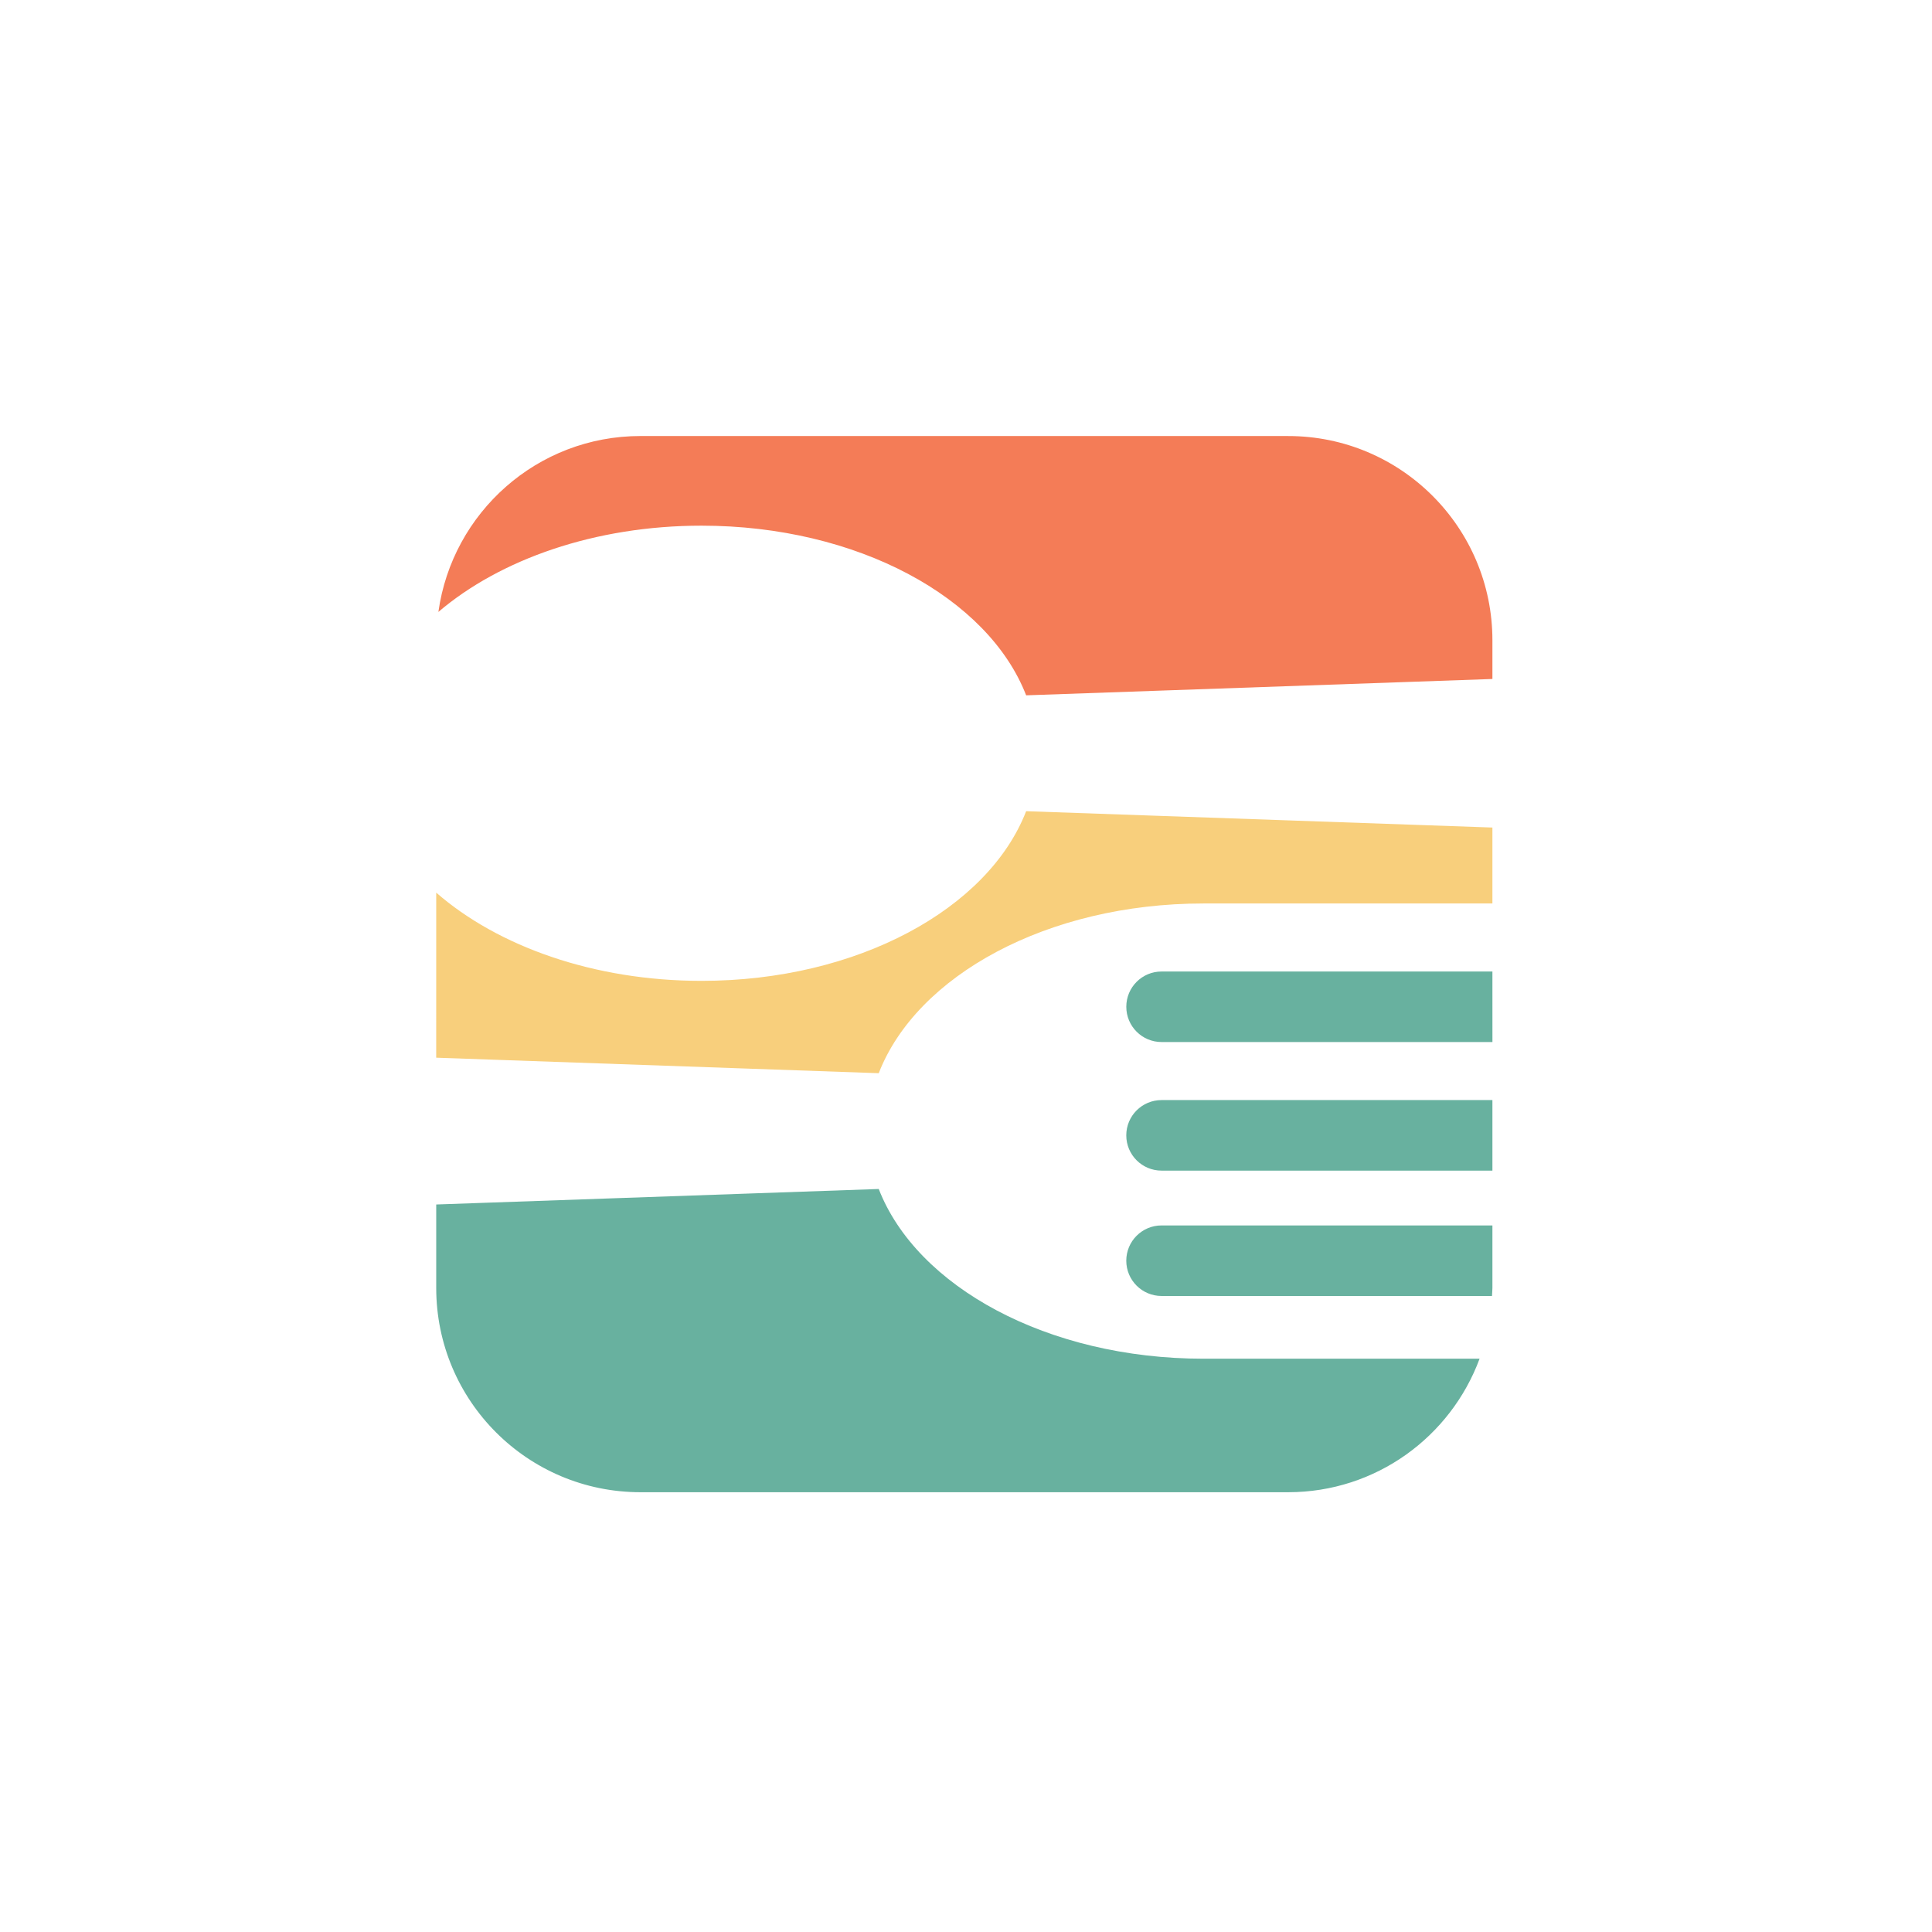 <svg xmlns="http://www.w3.org/2000/svg" xmlns:xlink="http://www.w3.org/1999/xlink" width="487" zoomAndPan="magnify" viewBox="0 0 365.25 365.25" height="487" preserveAspectRatio="xMidYMid meet" version="1.0"><defs><clipPath id="153b434b47"><path d="M 82 153 L 283 153 L 283 203 L 82 203 Z M 82 153 " clip-rule="nonzero"/></clipPath><clipPath id="389697edd7"><path d="M 182.414 0.004 L 363.945 181.531 L 181.355 364.121 L -0.172 182.59 Z M 182.414 0.004 " clip-rule="nonzero"/></clipPath><clipPath id="f631847ae0"><path d="M 182.414 0.004 L 363.945 181.531 L 181.355 364.121 L -0.172 182.59 Z M 182.414 0.004 " clip-rule="nonzero"/></clipPath><clipPath id="9729548613"><path d="M 212 183 L 283 183 L 283 197 L 212 197 Z M 212 183 " clip-rule="nonzero"/></clipPath><clipPath id="7475220320"><path d="M 182.414 0.004 L 363.945 181.531 L 181.355 364.121 L -0.172 182.59 Z M 182.414 0.004 " clip-rule="nonzero"/></clipPath><clipPath id="eea0d145f1"><path d="M 182.414 0.004 L 363.945 181.531 L 181.355 364.121 L -0.172 182.59 Z M 182.414 0.004 " clip-rule="nonzero"/></clipPath><clipPath id="25dc9e8c07"><path d="M 212 231 L 283 231 L 283 246 L 212 246 Z M 212 231 " clip-rule="nonzero"/></clipPath><clipPath id="0dfa5904e1"><path d="M 182.414 0.004 L 363.945 181.531 L 181.355 364.121 L -0.172 182.59 Z M 182.414 0.004 " clip-rule="nonzero"/></clipPath><clipPath id="2364a3bc70"><path d="M 182.414 0.004 L 363.945 181.531 L 181.355 364.121 L -0.172 182.59 Z M 182.414 0.004 " clip-rule="nonzero"/></clipPath><clipPath id="10e98d5294"><path d="M 82 82 L 283 82 L 283 132 L 82 132 Z M 82 82 " clip-rule="nonzero"/></clipPath><clipPath id="8c64f49f13"><path d="M 182.414 0.004 L 363.945 181.531 L 181.355 364.121 L -0.172 182.59 Z M 182.414 0.004 " clip-rule="nonzero"/></clipPath><clipPath id="077a229a6d"><path d="M 182.414 0.004 L 363.945 181.531 L 181.355 364.121 L -0.172 182.59 Z M 182.414 0.004 " clip-rule="nonzero"/></clipPath><clipPath id="d79820065c"><path d="M 212 207 L 283 207 L 283 222 L 212 222 Z M 212 207 " clip-rule="nonzero"/></clipPath><clipPath id="a841e11ee9"><path d="M 182.414 0.004 L 363.945 181.531 L 181.355 364.121 L -0.172 182.59 Z M 182.414 0.004 " clip-rule="nonzero"/></clipPath><clipPath id="5c250e1ece"><path d="M 182.414 0.004 L 363.945 181.531 L 181.355 364.121 L -0.172 182.59 Z M 182.414 0.004 " clip-rule="nonzero"/></clipPath><clipPath id="66bd2ce997"><path d="M 82 224 L 280 224 L 280 283 L 82 283 Z M 82 224 " clip-rule="nonzero"/></clipPath><clipPath id="eb140b8d50"><path d="M 182.414 0.004 L 363.945 181.531 L 181.355 364.121 L -0.172 182.59 Z M 182.414 0.004 " clip-rule="nonzero"/></clipPath><clipPath id="7428951641"><path d="M 182.414 0.004 L 363.945 181.531 L 181.355 364.121 L -0.172 182.59 Z M 182.414 0.004 " clip-rule="nonzero"/></clipPath></defs><g clip-path="url(#153b434b47)"><g clip-path="url(#389697edd7)"><g clip-path="url(#f631847ae0)"><path fill="#f8cf7c" d="M 82.465 199.961 L 166.129 202.891 C 173.285 184.441 198.012 170.805 227.504 170.805 L 282.145 170.805 L 282.145 156.449 L 193.996 153.359 C 186.836 171.809 162.109 185.438 132.621 185.434 C 112.211 185.434 94.09 178.887 82.469 168.754 Z M 82.465 199.961 " fill-opacity="1" fill-rule="nonzero"/></g></g></g><g clip-path="url(#9729548613)"><g clip-path="url(#7475220320)"><g clip-path="url(#eea0d145f1)"><path fill="#68b19f" d="M 212.93 190.332 C 212.93 194.016 215.914 197 219.598 197 L 282.148 197 L 282.145 183.668 L 219.594 183.668 C 215.914 183.664 212.93 186.648 212.93 190.332 Z M 212.93 190.332 " fill-opacity="1" fill-rule="nonzero"/></g></g></g><g clip-path="url(#25dc9e8c07)"><g clip-path="url(#0dfa5904e1)"><g clip-path="url(#2364a3bc70)"><path fill="#68b19f" d="M 219.594 231.672 C 215.91 231.672 212.926 234.656 212.926 238.34 C 212.926 242.02 215.91 245.008 219.594 245.008 L 282.066 245.008 C 282.082 244.5 282.145 244 282.145 243.492 L 282.145 231.672 Z M 219.594 231.672 " fill-opacity="1" fill-rule="nonzero"/></g></g></g><g clip-path="url(#10e98d5294)"><g clip-path="url(#8c64f49f13)"><g clip-path="url(#077a229a6d)"><path fill="#f47c57" d="M 132.621 99.379 C 162.113 99.379 186.836 113.004 193.996 131.453 L 282.145 128.363 L 282.145 121.055 C 282.145 99.723 264.852 82.43 243.523 82.434 L 121.086 82.43 C 101.578 82.43 85.5 96.902 82.879 115.688 C 94.52 105.762 112.457 99.379 132.621 99.379 Z M 132.621 99.379 " fill-opacity="1" fill-rule="nonzero"/></g></g></g><g clip-path="url(#d79820065c)"><g clip-path="url(#a841e11ee9)"><g clip-path="url(#5c250e1ece)"><path fill="#68b19f" d="M 219.594 221.309 L 282.145 221.309 L 282.145 207.973 L 219.594 207.973 C 215.91 207.973 212.926 210.957 212.926 214.641 C 212.926 218.324 215.91 221.309 219.594 221.309 Z M 219.594 221.309 " fill-opacity="1" fill-rule="nonzero"/></g></g></g><g clip-path="url(#66bd2ce997)"><g clip-path="url(#eb140b8d50)"><g clip-path="url(#7428951641)"><path fill="#68b19f" d="M 227.508 256.867 C 198.012 256.867 173.289 243.234 166.129 224.781 L 82.469 227.711 L 82.469 243.492 C 82.469 264.824 99.762 282.113 121.09 282.109 L 243.523 282.109 C 260.148 282.109 274.27 271.594 279.719 256.867 Z M 227.508 256.867 " fill-opacity="1" fill-rule="nonzero"/></g></g></g></svg>